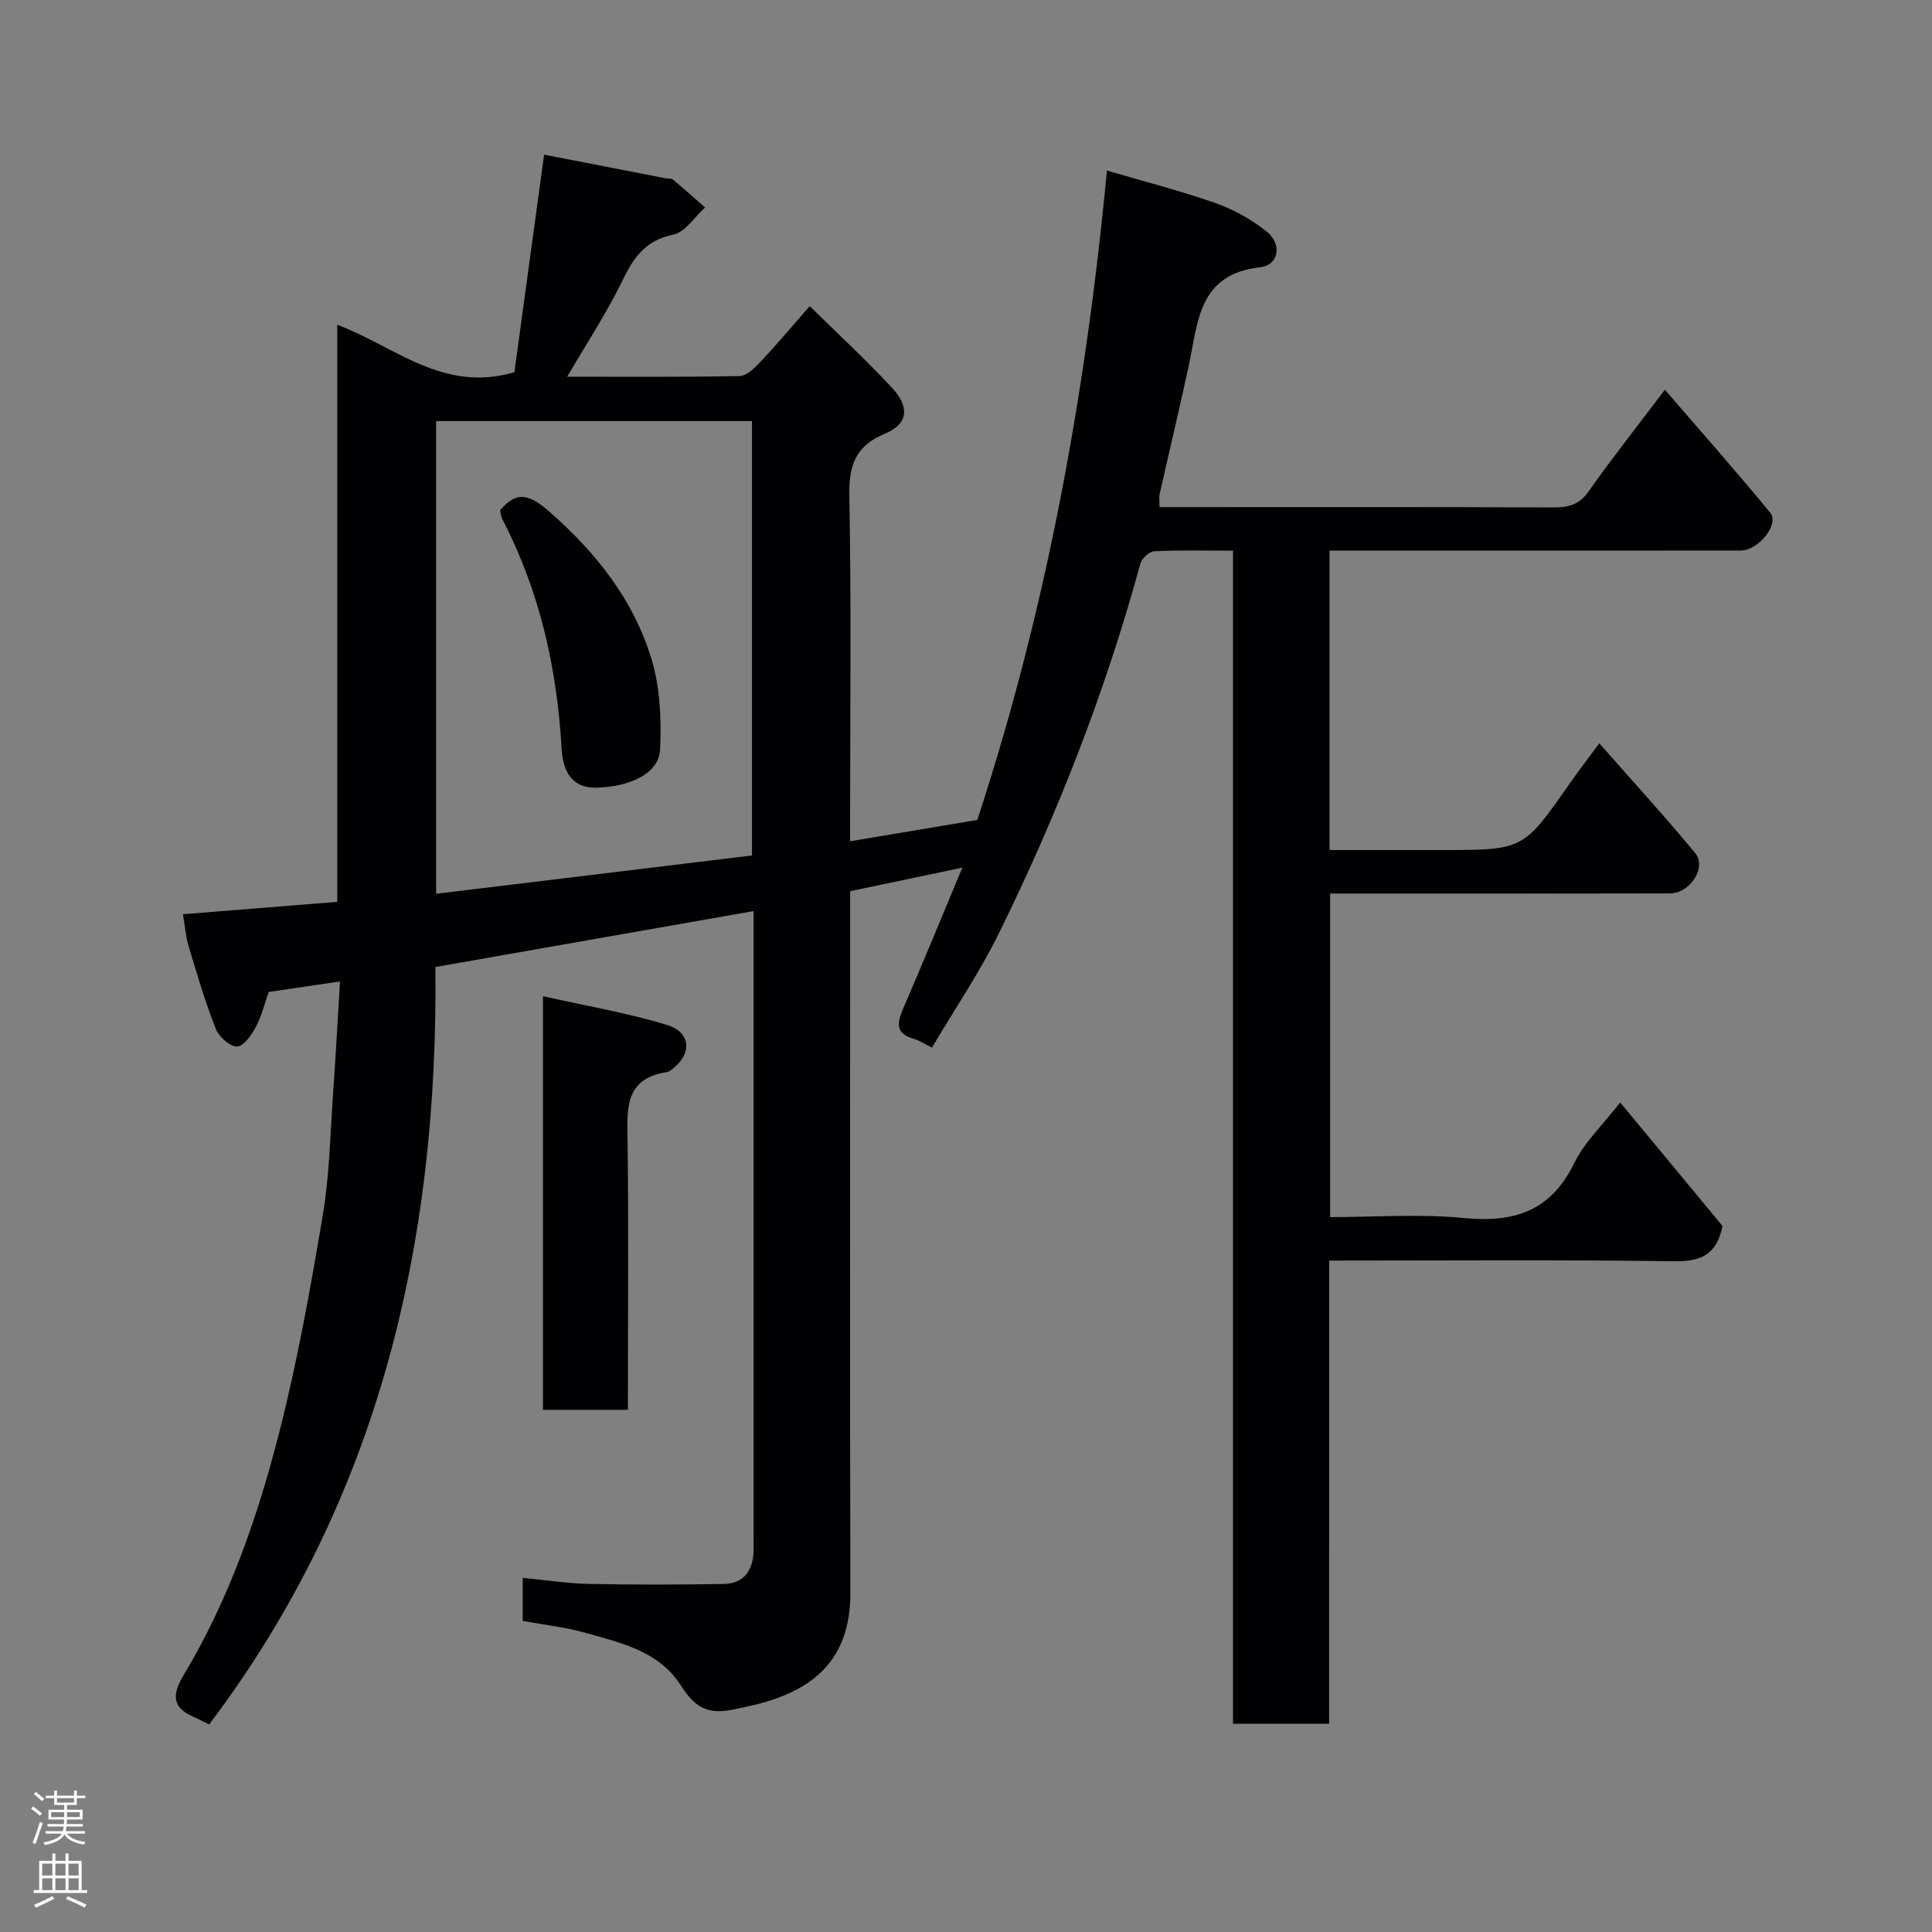 <svg enable-background="new 0 0 400 400" viewBox="0 0 400 400" xmlns="http://www.w3.org/2000/svg"><rect x="0" y="0" width="400" height="400" fill="#808080" stroke="none"/><g fill="#010103"><path d="m275.18 356.88c-7.05 0-13.2 0-19.9 0 0-80.74 0-161.46 0-242.87-5.79 0-11.06-.14-16.31.12-1.02.05-2.57 1.47-2.86 2.53-7.22 26.48-17.18 51.94-29.28 76.53-4.01 8.16-9.18 15.75-13.88 23.71-1.47-.73-2.56-1.48-3.76-1.82-3.91-1.1-3.46-3.36-2.16-6.36 4.06-9.38 7.93-18.84 12.21-29.08-8.14 1.71-15.43 3.24-23.22 4.87v5.73c0 46.5-.07 93 .04 139.5.04 14.07-7.83 20.3-19.87 23.25-1.26.31-2.54.54-3.8.83-5.64 1.27-8.33-.02-11.42-4.86-4.55-7.11-12.31-8.79-19.67-10.88-4.19-1.19-8.59-1.66-13.08-2.49 0-2.7 0-5.31 0-8.91 4.65.44 9.15 1.15 13.66 1.25 9.33.2 18.67.17 28 .01 3.89-.06 5.86-2.53 6.12-6.35.08-1.16.02-2.33.02-3.5 0-41 0-82 0-123 0-1.81 0-3.62 0-6.46-22.18 3.9-43.9 7.72-65.88 11.58.64 57.14-11.66 110.27-46.84 156.82-1.11-.55-2.23-1.15-3.39-1.65-4.54-1.99-4.1-4.87-1.91-8.53 9.4-15.65 15.35-32.77 19.82-50.3 3.78-14.82 6.49-29.94 9.02-45.04 1.41-8.41 1.54-17.04 2.15-25.58.54-7.54.94-15.1 1.4-22.73-5.38.79-9.9 1.46-14.77 2.18-.77 2.18-1.4 4.86-2.64 7.22-.88 1.68-2.58 4.07-3.92 4.07-1.51 0-3.75-2.04-4.4-3.69-2.19-5.57-3.89-11.34-5.61-17.08-.6-2-.75-4.14-1.17-6.62 10.71-.86 21.15-1.7 31.94-2.56 0-39.74 0-79.35 0-119.48 11.91 4.43 21.79 14.16 36.68 9.83 1.93-14.17 3.98-29.16 6.15-45.05 8.22 1.6 16.72 3.25 25.22 4.9.49.09 1.13-.02 1.45.25 2.26 1.89 4.45 3.85 6.67 5.79-2.19 1.96-4.14 5.12-6.63 5.63-5.77 1.18-8.19 4.75-10.53 9.57-3.24 6.69-7.38 12.95-11.4 19.83 12.12 0 23.89.1 35.66-.13 1.46-.03 3.12-1.63 4.29-2.87 3.38-3.59 6.55-7.37 10.27-11.61 5.98 5.89 11.77 11.22 17.09 16.98 3.68 3.98 3.24 7.44-1.51 9.42-6.26 2.6-7.5 6.69-7.38 13.02.41 21.83.16 43.66.16 65.5v5.88c9.2-1.54 17.84-3 26.33-4.42 14.25-43.42 22.43-87.92 26.84-134.45 7.81 2.3 15.26 4.2 22.49 6.74 3.76 1.33 7.44 3.38 10.55 5.87 3.26 2.6 2.6 6.96-1.33 7.41-12.85 1.45-12.83 11.38-14.76 20.33-1.92 8.91-4.05 17.78-6.05 26.68-.14.63-.02 1.32-.02 2.66h5.38c25.33 0 50.67-.05 76 .06 3.16.01 5.44-.45 7.44-3.29 4.89-6.94 10.17-13.61 15.82-21.08 7.4 8.59 14.77 16.89 21.81 25.47 1.94 2.37-2.43 7.81-6.11 7.82-18.67.03-37.33.01-56 .01-9.62 0-19.25 0-29.13 0v62h12.21 11c16.93 0 16.92-.01 26.48-13.73 1.76-2.52 3.64-4.96 6.16-8.37 6.93 7.89 13.58 15.15 19.85 22.73 2.45 2.96-1.06 8.34-5.24 8.35-16.67.05-33.33.02-50 .02-6.66 0-13.31 0-20.34 0v67c9.22 0 18.56-.71 27.74.19 10.39 1.01 17.96-1.44 22.79-11.36 2.09-4.3 5.83-7.81 9.52-12.57 7.21 8.7 14.28 17.24 21.18 25.57-1.15 5.87-4.38 7.39-9.93 7.31-23.65-.33-47.3-.14-71.5-.14-.01 31.97-.01 63.69-.01 95.89zm-184.89-269.7v97.87c22.12-2.68 43.93-5.33 65.4-7.93 0-30.65 0-60.21 0-89.94-21.88 0-43.46 0-65.4 0z"/><path d="m130 291.89c-6.23 0-11.71 0-17.59 0 0-28.22 0-56.4 0-85.64 8.79 1.98 17.43 3.43 25.73 5.97 5.06 1.55 5.15 6.16.85 9.27-.27.19-.56.43-.86.47-9.09 1.34-8.27 7.98-8.19 14.63.2 16.48.07 32.97.07 49.45-.01 1.79-.01 3.59-.01 5.85z"/><path d="m103.53 105.66c3.62-4.33 6.32-3.16 10.47.5 9.56 8.43 17.15 18.09 20.85 30.16 1.82 5.95 2.11 12.61 1.81 18.89-.24 4.97-6.28 7.68-13.11 7.87-5.98.16-7.08-4.63-7.28-8.15-.96-16.68-4.54-32.54-12.25-47.41-.29-.55-.34-1.24-.49-1.86z"/></g><path d="m6.44 374.46.42-.45c.65.47 1.27.95 1.85 1.44l-.45.49c-.65-.56-1.25-1.06-1.82-1.48m.93 7.33-.63-.26c.55-1.36 1.05-2.8 1.52-4.33.19.1.38.19.59.27-.46 1.29-.95 2.73-1.48 4.32m-.38-10.38.44-.42c.43.34 1.01.82 1.74 1.44l-.49.49c-.53-.51-1.09-1.01-1.69-1.51m2.5.35h1.72v-1.04h.59v1.04h3.52v-1.04h.59v1.04h1.75v.53h-1.75v1.42h-2.03v.97h3.22v2.03h-3.24c0 .35-.01.66-.03.93h3.32v.53h-3.37c-.03.27-.08.58-.15.94h3.96v.53h-3.71c.67.92 1.93 1.48 3.79 1.68-.13.24-.23.44-.29.59-2.13-.38-3.48-1.08-4.04-2.12-.43.97-1.77 1.72-4.03 2.23-.09-.19-.2-.37-.33-.55 2.1-.42 3.37-1.03 3.81-1.83h-3.36v-.53h3.58c.08-.29.13-.61.16-.94h-3.33v-.53h3.39c.02-.27.04-.58.04-.93h-3.23v-2.03h3.25v-.97h-2.07v-1.42h-1.73zm1.12 3.44v1h2.65c.01-.3.02-.44.01-.4v-.25-.35zm1.19-2h3.52v-.91h-3.52zm4.71 2h-2.63v.59c0 .16-.01.28-.01.4h2.64z" fill="#fcfafa"/><path d="m13.56 383.74h.63v1.52h2.72v6.07h1.13v.6h-11.06v-.6h1.13v-6.07h2.73v-1.52h.63v1.52h2.1v-1.52zm-2.69 8.83.38.56c-1.24.63-2.53 1.25-3.85 1.85-.1-.21-.21-.42-.34-.63 1.36-.55 2.63-1.15 3.81-1.78m-2.13-4.27h2.1v-2.45h-2.1zm0 3.04h2.1v-2.46h-2.1zm2.72-3.04h2.1v-2.45h-2.1zm0 3.04h2.1v-2.46h-2.1zm6.07 3.6c-1.41-.71-2.7-1.3-3.86-1.78l.35-.56c1.45.62 2.75 1.19 3.88 1.72zm-1.25-9.09h-2.1v2.45h2.1zm-2.09 5.49h2.1v-2.46h-2.1z" fill="#fcfafa"/></svg>
